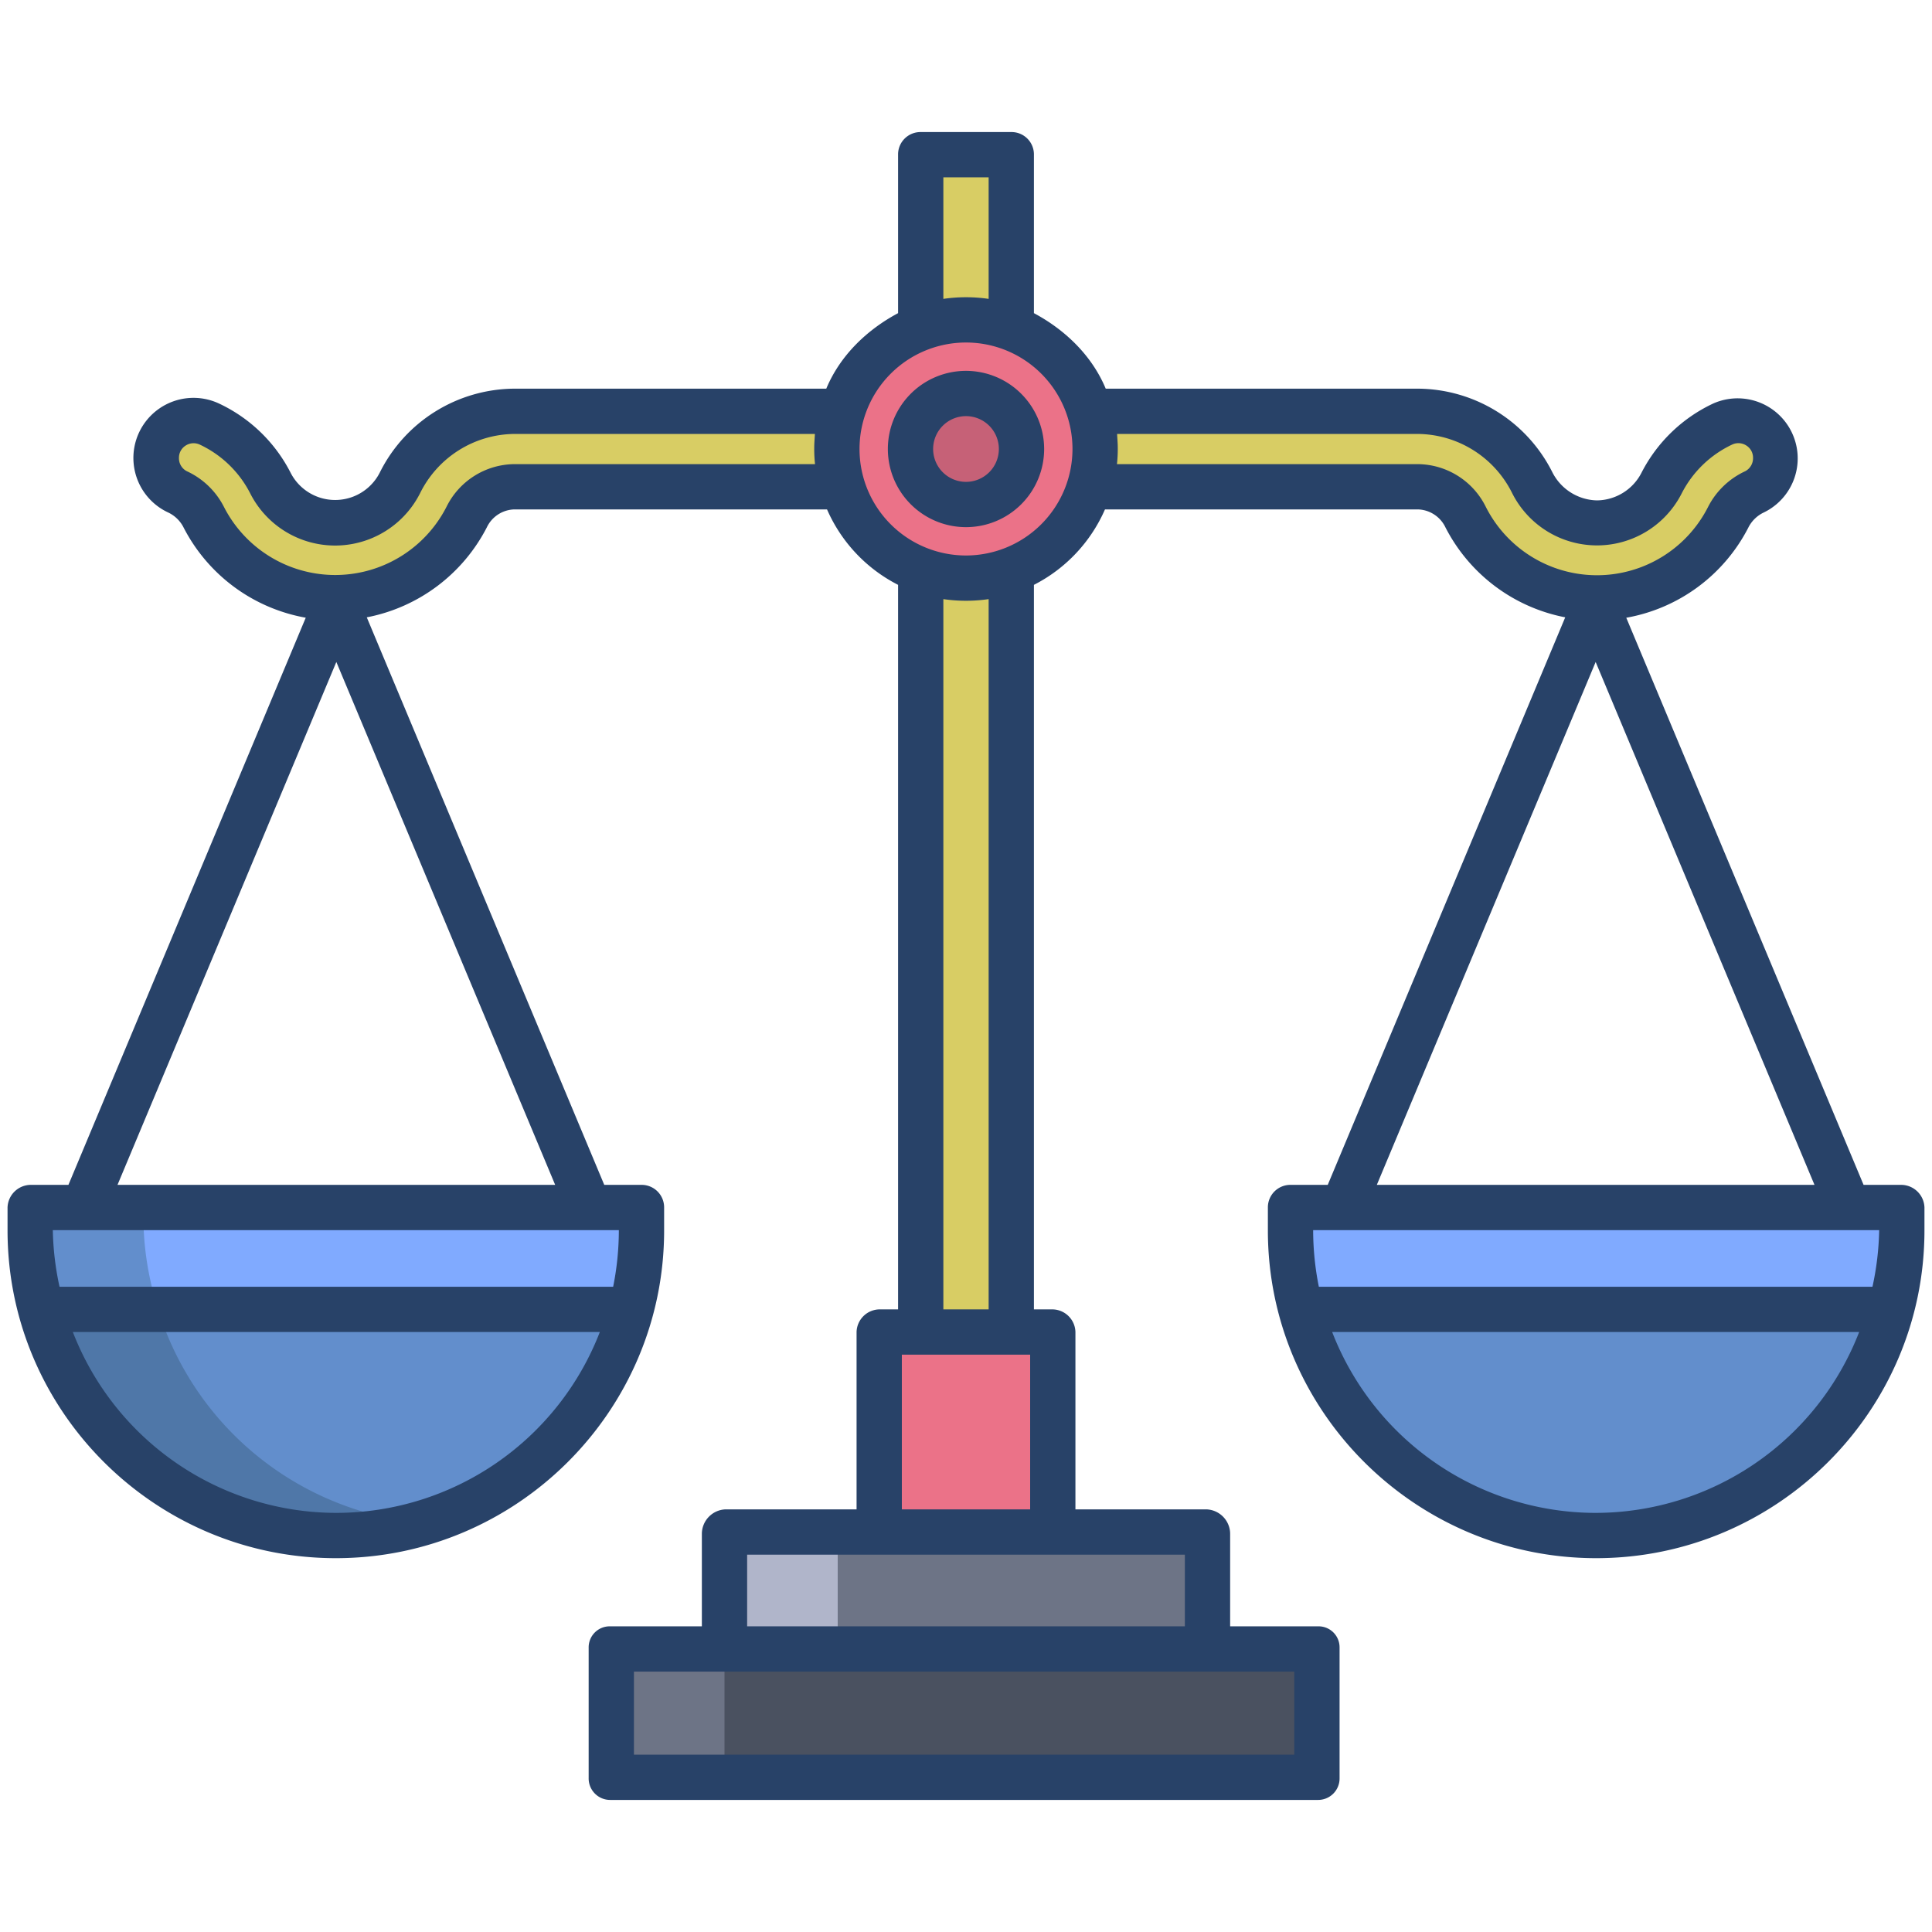 <svg id="Layer_1" height="512" viewBox="0 0 512 512" width="512" xmlns="http://www.w3.org/2000/svg" data-name="Layer 1"><path d="m162 437h187v34h-187z" fill="#4a5160"/><path d="m344.75 344h156.23a80.874 80.874 0 0 1 -156.23 0z" fill="#628ecc"/><path d="m342 317v6.07a80.672 80.672 0 0 0 2.75 20.93h156.23a80.779 80.779 0 0 0 3.02-20.93v-6.07z" fill="#80aaff"/><path d="m11.02 344h156.23a80.874 80.874 0 0 1 -156.23 0z" fill="#628ecc"/><path d="m8 317v6.07a80.779 80.779 0 0 0 3.02 20.93h156.23a80.672 80.672 0 0 0 2.75-20.93v-6.07z" fill="#80aaff"/><path d="m456.52 112.39a34.556 34.556 0 0 0 -16.13 15.54 19.125 19.125 0 0 1 -34.39-.145 34.159 34.159 0 0 0 -30.19-18.785h-107.81v-68h-24v68h-107.74a34.143 34.143 0 0 0 -30.16 18.745 19.265 19.265 0 0 1 -34.51.109 34.508 34.508 0 0 0 -16.1-15.482 9.932 9.932 0 0 0 -8.47 17.966 14.727 14.727 0 0 1 6.96 6.691 39.087 39.087 0 0 0 69.73-.074 14.3 14.3 0 0 1 12.55-7.955h107.74v224h24v-224h107.81a14.331 14.331 0 0 1 12.57 7.985 39.014 39.014 0 0 0 69.63.049 14.73 14.73 0 0 1 6.96-6.692 9.235 9.235 0 0 0 4.11-3.676 10.337 10.337 0 0 0 1.49-5.358 9.866 9.866 0 0 0 -14.05-8.918z" fill="#d8cd64"/><path d="m267.9 151.08a34.186 34.186 0 1 1 20.8-21.98 33.983 33.983 0 0 1 -20.8 21.98z" fill="#eb7288"/><circle cx="256" cy="118.99" fill="#c66177" r="14.71"/><path d="m192 406h128v31h-128z" fill="#6d7486"/><path d="m233 353h46v53h-46z" fill="#eb7288"/><path d="m162 437h30v34h-30z" fill="#6d7486"/><path d="m41.02 344h-30a80.853 80.853 0 0 0 93.112 58.524 80.956 80.956 0 0 1 -63.112-58.524z" fill="#4f77a8"/><path d="m38 323.07v-6.07h-30v6.07a80.779 80.779 0 0 0 3.02 20.93h30a80.779 80.779 0 0 1 -3.02-20.93z" fill="#628ecc"/><path d="m192 406h30v31h-30z" fill="#b0b5ca"/><g fill="#284268"><path d="m256 98.281a20.709 20.709 0 1 0 20.709 20.709 20.732 20.732 0 0 0 -20.709-20.709zm0 29.418a8.709 8.709 0 1 1 8.709-8.709 8.719 8.719 0 0 1 -8.709 8.71z"/><path d="m503.724 314h-9.858l-62.886-150.29a45.244 45.244 0 0 0 32.354-23.91 8.8 8.8 0 0 1 4.116-4 15.92 15.92 0 0 0 -13.45-28.855 40.809 40.809 0 0 0 -18.933 18.228 13.434 13.434 0 0 1 -11.869 7.435 13.576 13.576 0 0 1 -11.868-7.58 40.133 40.133 0 0 0 -35.517-22.028h-82.785c-3.756-9-11.028-15.745-19.028-20.011v-42.18a5.925 5.925 0 0 0 -6.1-5.809h-23.8a5.925 5.925 0 0 0 -6.1 5.809v42.18c-8 4.266-15.272 11.011-19.028 20.011h-82.71a40.117 40.117 0 0 0 -35.489 21.983 13.265 13.265 0 0 1 -23.858.11 40.725 40.725 0 0 0 -18.9-18.164 15.931 15.931 0 0 0 -13.465 28.877 8.77 8.77 0 0 1 4.1 3.981 45.324 45.324 0 0 0 32.375 23.913l-62.891 150.3h-9.858a6.2 6.2 0 0 0 -6.276 5.949v6.125c0 47.894 39.106 86.858 87 86.858s87-38.964 87-86.858v-6.125a5.964 5.964 0 0 0 -6.009-5.949h-9.857l-62.934-150.4a45.451 45.451 0 0 0 31.832-23.88 8.326 8.326 0 0 1 7.23-4.72h82.909a40.728 40.728 0 0 0 18.829 19.991v192.009h-4.813a6.158 6.158 0 0 0 -6.187 5.994v47.006h-34.769a6.521 6.521 0 0 0 -6.231 6.363v24.637h-24.166a5.572 5.572 0 0 0 -5.834 5.651v34.54a5.7 5.7 0 0 0 5.834 5.809h187.34a5.694 5.694 0 0 0 5.826-5.809v-34.54a5.566 5.566 0 0 0 -5.826-5.651h-23.174v-24.637a6.521 6.521 0 0 0 -6.231-6.363h-34.769v-47.006a6.158 6.158 0 0 0 -6.187-5.994h-4.813v-192.009a40.728 40.728 0 0 0 18.829-19.991h82.984a8.351 8.351 0 0 1 7.24 4.75 45.343 45.343 0 0 0 31.747 23.85l-62.934 150.4h-9.857a5.964 5.964 0 0 0 -6.009 5.949v6.125c0 47.894 39.106 86.858 87 86.858s87-38.964 87-86.858v-6.125a6.2 6.2 0 0 0 -6.276-5.949zm-414.59 86.93a74.977 74.977 0 0 1 -69.828-47.93h139.655a74.975 74.975 0 0 1 -69.827 47.93zm74.866-74.93v.074a76.254 76.254 0 0 1 -1.507 14.926h-146.718a76.47 76.47 0 0 1 -1.775-14.926v-.074zm-16.875-12h-115.983l57.992-138.571zm-10.863-191a20.273 20.273 0 0 0 -17.879 11.2 33.107 33.107 0 0 1 -59.078.05 20.806 20.806 0 0 0 -9.807-9.381 3.854 3.854 0 0 1 -2.072-3.543 3.8 3.8 0 0 1 1.774-3.246 3.879 3.879 0 0 1 3.768-.246 28.7 28.7 0 0 1 13.292 12.82 25.218 25.218 0 0 0 45.164-.146 28.159 28.159 0 0 1 24.838-15.508h79.695c-.112 2-.177 2.533-.177 3.781a37.088 37.088 0 0 0 .212 4.219zm113.738-76h12v32.207a41.408 41.408 0 0 0 -12 0zm93 396v22h-175v-22zm-29-31v19h-116v-19zm-41-53v41h-34v-41zm-23-12v-188.227a41.408 41.408 0 0 0 12 0v188.227zm6-199.79a28.22 28.22 0 1 1 28.22-28.22 28.251 28.251 0 0 1 -28.22 28.22zm137.709-12.978a20.291 20.291 0 0 0 -17.896-11.232h-79.805a37.088 37.088 0 0 0 .212-4.219c0-1.248-.065-1.781-.177-3.781h79.77a28.181 28.181 0 0 1 24.856 15.546 25.171 25.171 0 0 0 45.049.109 28.71 28.71 0 0 1 13.321-12.84 3.87 3.87 0 0 1 3.765.255 3.8 3.8 0 0 1 1.77 3.239 3.9 3.9 0 0 1 -2.082 3.574 20.862 20.862 0 0 0 -9.814 9.412 33 33 0 0 1 -58.969-.063zm29.157 41.2 57.992 138.568h-115.983zm0 225.5a74.975 74.975 0 0 1 -69.827-47.932h139.655a74.977 74.977 0 0 1 -69.828 47.93zm75.134-74.858a76.47 76.47 0 0 1 -1.775 14.926h-146.718a76.254 76.254 0 0 1 -1.507-14.926v-.074h150z"/></g></svg>